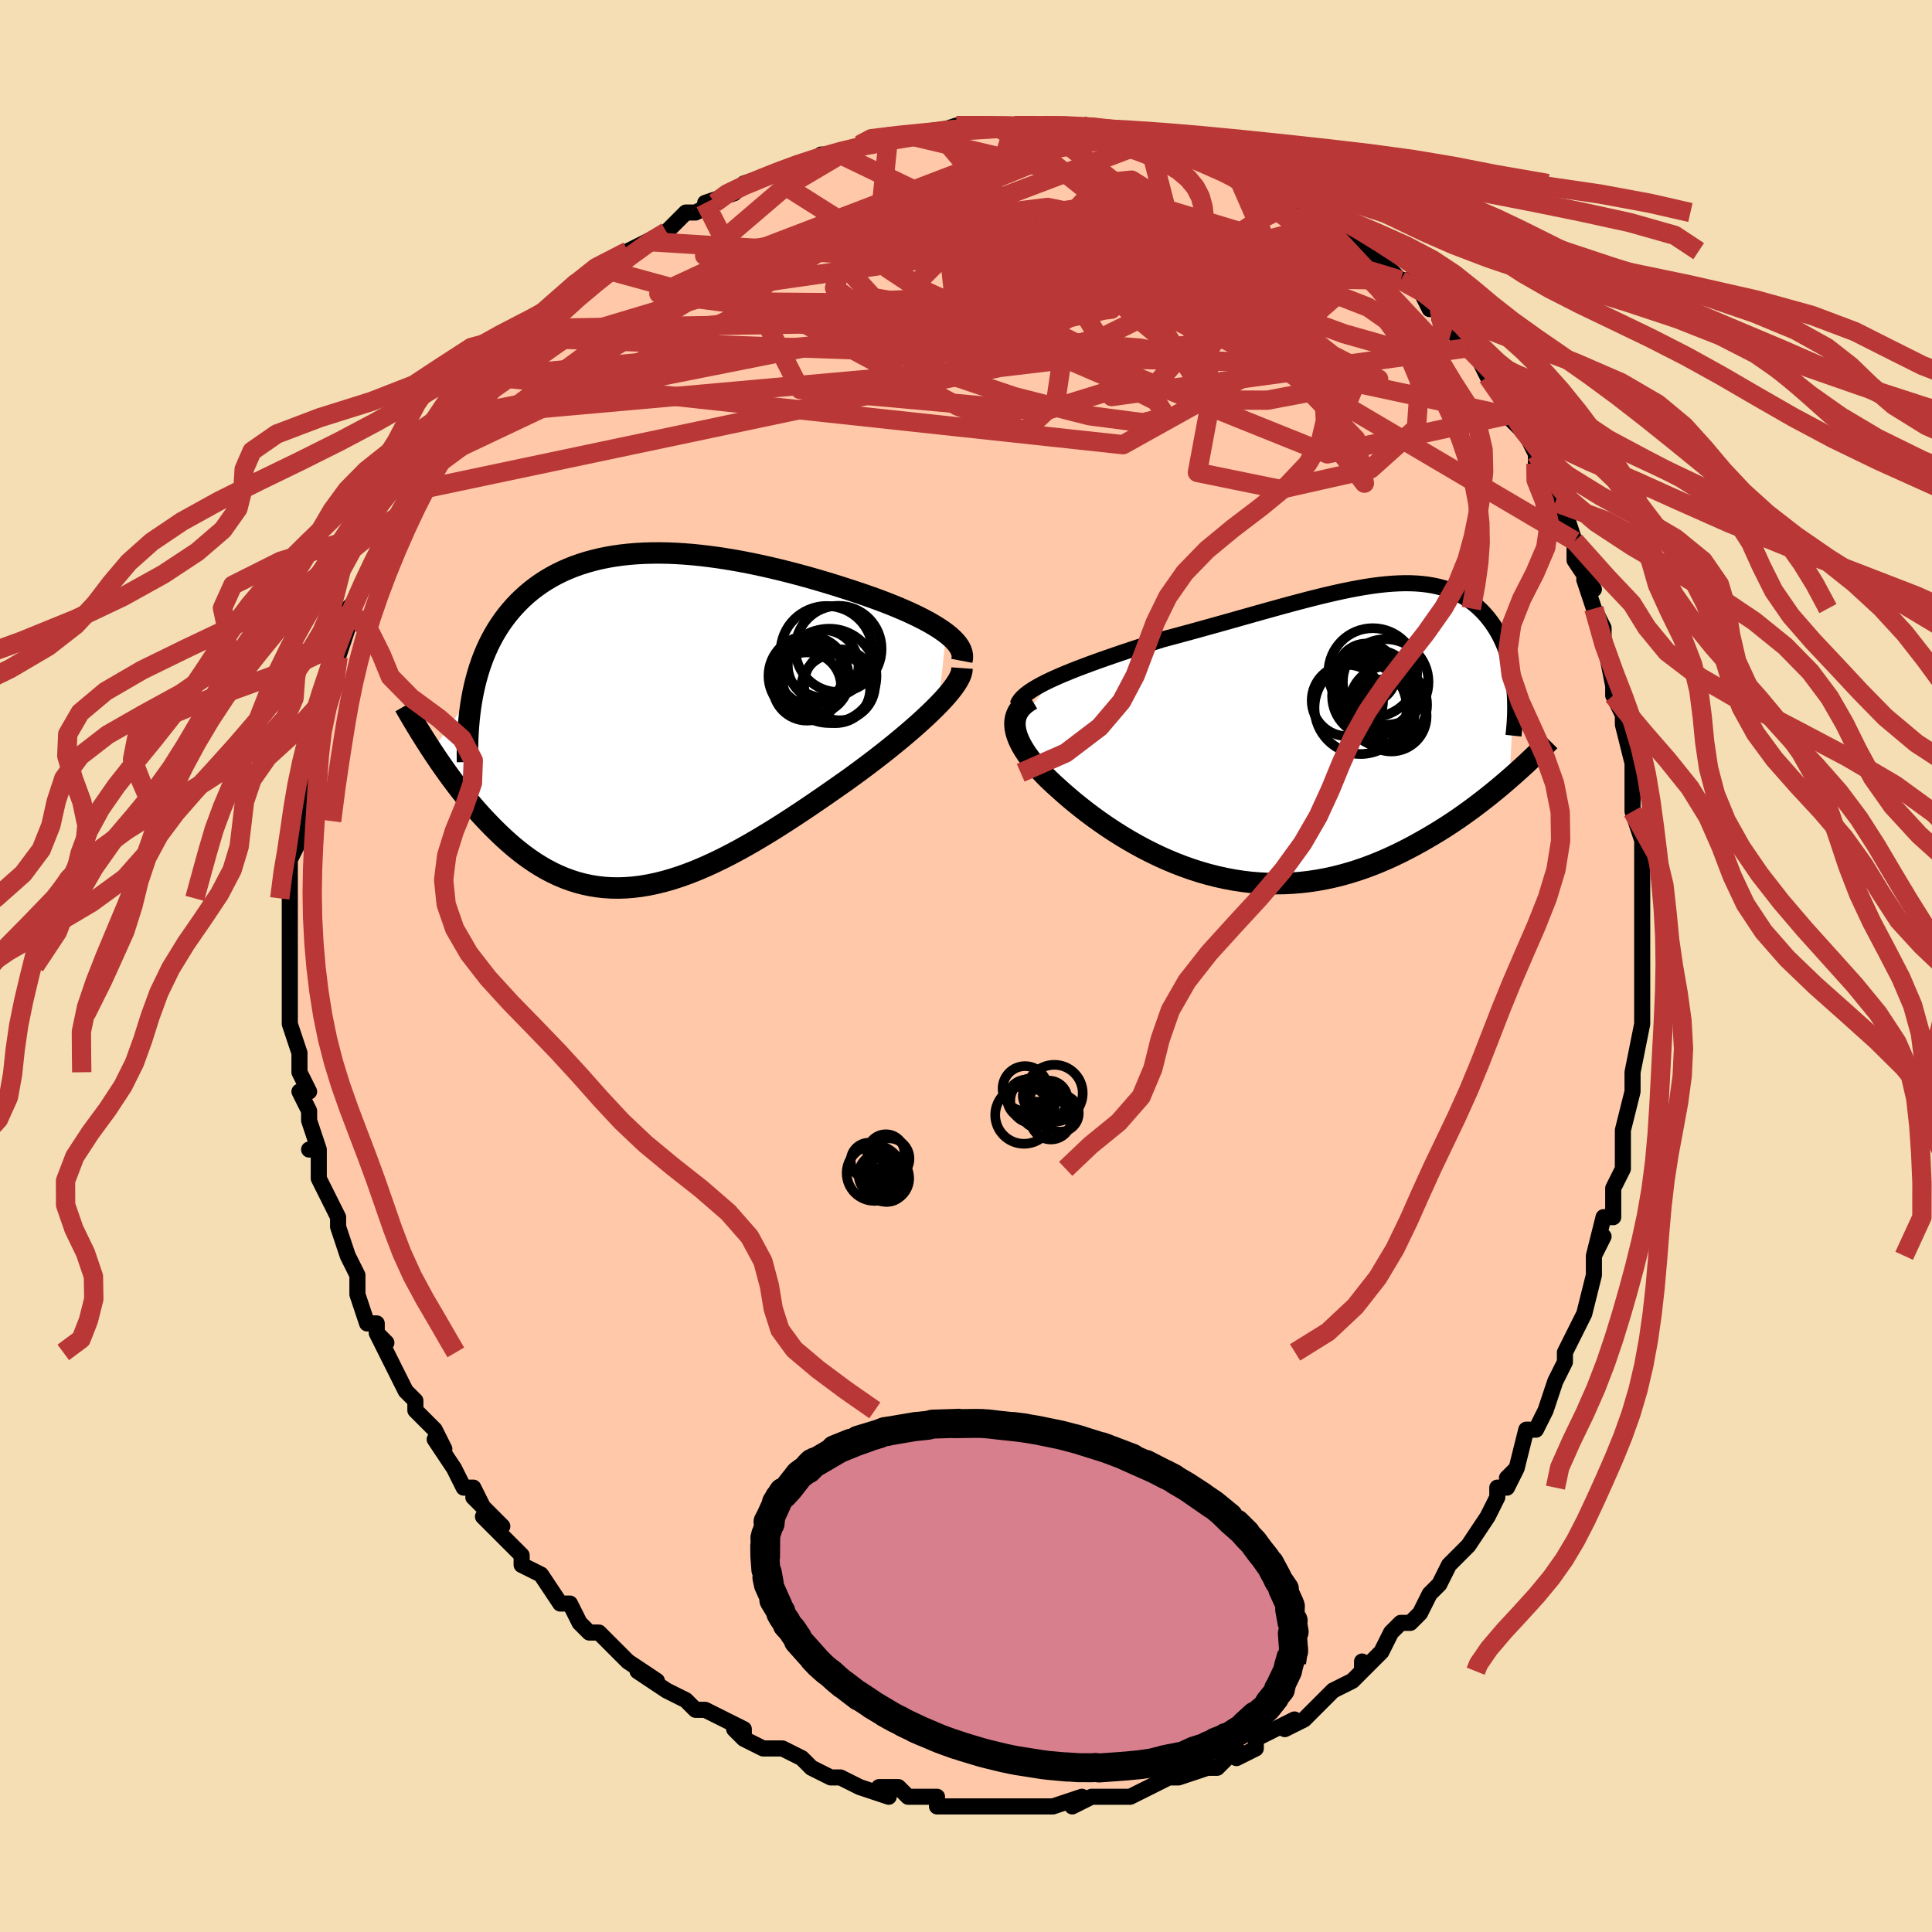<svg viewBox="-100 -100 200 200" xmlns="http://www.w3.org/2000/svg" width="400" height="400" id="face-svg"><defs><clipPath id="leftEyeClipPath"><polyline points="31.434,-8.983,31.047,-9.265,30.627,-9.546,30.176,-9.825,29.696,-10.103,29.188,-10.379,28.655,-10.652,28.097,-10.923,27.517,-11.192,26.916,-11.457,26.295,-11.72,25.656,-11.979,24.999,-12.235,24.327,-12.487,23.641,-12.734,22.942,-12.978,22.112,-13.259,21.268,-13.538,20.41,-13.813,19.541,-14.084,18.661,-14.349,17.773,-14.608,16.878,-14.861,15.977,-15.105,15.071,-15.341,14.163,-15.567,13.253,-15.783,12.342,-15.988,11.432,-16.181,10.524,-16.361,9.619,-16.527,8.718,-16.679,7.822,-16.816,6.932,-16.937,6.05,-17.042,5.176,-17.131,4.311,-17.201,3.456,-17.254,2.612,-17.288,1.779,-17.303,0.959,-17.298,0.152,-17.274,-0.641,-17.231,-1.419,-17.166,-2.183,-17.082,-2.93,-16.977,-3.662,-16.851,-4.376,-16.705,-5.074,-16.537,-5.754,-16.35,-6.415,-16.142,-7.059,-15.913,-7.684,-15.665,-8.289,-15.397,-8.876,-15.11,-9.444,-14.803,-9.992,-14.478,-10.521,-14.135,-11.03,-13.774,-11.52,-13.397,-11.99,-13.003,-12.441,-12.594,-12.873,-12.17,-13.286,-11.732,-13.68,-11.281,-14.056,-10.818,-14.414,-10.341,-14.756,-9.848,-15.08,-9.34,-15.388,-8.817,-15.679,-8.279,-15.953,-7.727,-16.21,-7.16,-16.45,-6.58,-16.673,-5.986,-16.88,-5.378,-17.07,-4.758,-17.244,-4.124,-17.402,-3.479,-17.543,-2.821,-21.782,3.177,-21.452,3.674,-21.113,4.177,-20.764,4.682,-20.407,5.191,-20.041,5.702,-19.665,6.214,-19.28,6.726,-18.886,7.238,-18.482,7.749,-18.069,8.257,-17.647,8.761,-17.215,9.262,-16.774,9.756,-16.323,10.244,-15.861,10.729,-15.388,11.211,-14.902,11.689,-14.405,12.161,-13.895,12.624,-13.372,13.077,-12.837,13.517,-12.289,13.942,-11.728,14.35,-11.155,14.74,-10.568,15.11,-9.968,15.457,-9.355,15.78,-8.728,16.077,-8.088,16.347,-7.435,16.589,-6.769,16.8,-6.089,16.981,-5.395,17.129,-4.689,17.244,-3.969,17.326,-3.236,17.372,-2.49,17.383,-1.731,17.359,-0.959,17.298,-0.175,17.202,0.622,17.069,1.431,16.901,2.251,16.696,3.084,16.457,3.927,16.183,4.781,15.875,5.645,15.535,6.518,15.162,7.401,14.759,8.293,14.327,9.192,13.866,10.099,13.38,11.012,12.869,11.93,12.335,12.853,11.781,13.78,11.208,14.709,10.618,15.639,10.015,16.57,9.399,17.499,8.773,18.425,8.141,19.347,7.503,20.263,6.863,21.172,6.223,21.914,5.688,22.647,5.149,23.369,4.609,24.079,4.068,24.776,3.527,25.458,2.988,26.123,2.451,26.77,1.918,27.398,1.389,28.004,0.867,28.586,0.352,29.144,-0.154,29.674,-0.651,30.175,-1.136,30.645,-1.61"></polyline></clipPath><clipPath id="rightEyeClipPath"><polyline points="-27.064,-5.561,-26.456,-5.834,-25.815,-6.107,-25.146,-6.381,-24.449,-6.655,-23.728,-6.93,-22.986,-7.204,-22.224,-7.479,-21.444,-7.754,-20.65,-8.029,-19.842,-8.304,-19.023,-8.578,-18.194,-8.851,-17.357,-9.123,-16.514,-9.393,-15.667,-9.662,-14.594,-9.948,-13.522,-10.237,-12.454,-10.528,-11.391,-10.822,-10.336,-11.115,-9.29,-11.408,-8.256,-11.699,-7.233,-11.988,-6.225,-12.272,-5.231,-12.552,-4.253,-12.824,-3.292,-13.09,-2.348,-13.347,-1.423,-13.593,-0.516,-13.829,0.371,-14.053,1.238,-14.264,2.085,-14.461,2.912,-14.643,3.717,-14.809,4.502,-14.959,5.266,-15.091,6.009,-15.205,6.731,-15.3,7.432,-15.376,8.112,-15.432,8.771,-15.468,9.409,-15.484,10.027,-15.479,10.624,-15.452,11.201,-15.405,11.758,-15.337,12.295,-15.249,12.813,-15.139,13.312,-15.009,13.792,-14.858,14.253,-14.688,14.696,-14.498,15.12,-14.29,15.527,-14.063,15.917,-13.819,16.289,-13.558,16.644,-13.281,16.983,-12.989,17.306,-12.682,17.612,-12.363,17.903,-12.031,18.178,-11.688,18.439,-11.336,18.684,-10.975,18.915,-10.604,19.133,-10.221,19.338,-9.826,19.529,-9.421,19.706,-9.005,19.871,-8.579,20.022,-8.144,20.16,-7.699,20.285,-7.246,20.397,-6.784,20.496,-6.315,20.582,-5.839,20.655,-5.356,20.715,-4.866,20.258,4.73,19.777,5.146,19.284,5.564,18.778,5.983,18.26,6.405,17.729,6.826,17.185,7.248,16.63,7.668,16.061,8.087,15.481,8.503,14.889,8.916,14.284,9.324,13.668,9.727,13.04,10.123,12.4,10.513,11.748,10.897,11.081,11.279,10.399,11.655,9.703,12.024,8.993,12.385,8.269,12.734,7.531,13.071,6.78,13.393,6.017,13.699,5.241,13.988,4.453,14.257,3.654,14.506,2.845,14.732,2.026,14.936,1.197,15.114,0.359,15.267,-0.486,15.394,-1.338,15.493,-2.197,15.564,-3.061,15.607,-3.93,15.62,-4.802,15.604,-5.677,15.557,-6.554,15.482,-7.432,15.376,-8.309,15.241,-9.186,15.076,-10.059,14.882,-10.93,14.661,-11.796,14.412,-12.657,14.136,-13.511,13.834,-14.357,13.508,-15.195,13.158,-16.023,12.786,-16.839,12.393,-17.644,11.982,-18.435,11.553,-19.212,11.108,-19.973,10.649,-20.717,10.178,-21.444,9.697,-22.152,9.208,-22.84,8.713,-23.507,8.213,-24.152,7.711,-24.774,7.209,-25.372,6.709,-25.944,6.213,-26.49,5.723,-26.971,5.288,-27.431,4.853,-27.868,4.419,-28.281,3.986,-28.67,3.556,-29.032,3.128,-29.368,2.704,-29.675,2.285,-29.952,1.87,-30.199,1.462,-30.414,1.061,-30.595,0.668,-30.741,0.282,-30.851,-0.094,-30.923,-0.46"></polyline></clipPath><filter id="fuzzy"><feTurbulence id="turbulence" baseFrequency="0.05" numOctaves="3" type="noise" result="noise"></feTurbulence><feDisplacementMap in="SourceGraphic" in2="noise" scale="2"></feDisplacementMap></filter><linearGradient id="rainbowGradient" x1="0%" y1="0%" x2="100%" y2="0%"><stop offset="0%" style="stop-color: rgb(44, 34, 43);  stop-opacity: 1"></stop><stop offset="50%" style="stop-color: rgb(64, 224, 208);  stop-opacity: 1"></stop><stop offset="100%" style="stop-color: rgb(192, 192, 192);  stop-opacity: 1"></stop></linearGradient></defs><title>That&#39;s an ugly face</title><desc>CREATED BY XUAN TANG, MORE INFO AT TXSTC55.GITHUB.IO</desc><rect x="-100" y="-100" width="100%" height="100%" opacity="1" fill="rgb(245, 222, 179)"></rect><polyline id="faceContour" points="70,1,70,0,70,2,70,4,70,5,70,6,69,11,69,12,69,12,69,13,68,17,68,17,68,17,68,18,68,19,68,21,67,23,67,26,66,26,65,30,66,28,65,30,65,32,65,32,64,36,64,36,63,38,63,38,62,40,62,41,61,43,61,43,60,46,60,46,59,48,58,48,57,52,56,53,57,52,56,54,55,54,55,55,54,57,54,57,52,60,51,61,51,61,50,62,49,64,49,64,49,64,48,65,47,67,46,68,45,68,44,69,43,71,42,72,41,73,41,72,41,73,40,74,38,75,36,77,36,77,36,77,35,78,33,79,34,78,32,79,30,80,30,81,28,82,28,81,27,82,26,83,25,83,25,83,22,84,22,84,22,84,21,84,19,85,17,86,16,86,16,86,14,86,14,86,13,86,11,87,12,86,9,87,8,87,7,87,8,87,6,87,5,87,2,87,3,87,1,87,-1,87,-1,87,-2,87,-3,87,-3,86,-6,86,-6,86,-7,85,-9,85,-8,86,-11,85,-13,84,-14,84,-13,84,-14,84,-16,83,-17,82,-16,83,-17,82,-19,81,-21,81,-23,80,-24,79,-23,80,-23,79,-27,77,-27,77,-27,77,-28,77,-29,76,-31,75,-31,75,-34,73,-32,74,-35,72,-35,72,-37,70,-36,71,-38,69,-38,69,-39,69,-40,68,-41,66,-42,66,-44,63,-44,63,-46,62,-46,61,-46,61,-47,60,-48,59,-50,57,-48,58,-51,55,-50,56,-51,54,-52,54,-53,52,-55,49,-54,50,-55,48,-56,47,-57,46,-57,45,-58,44,-59,42,-59,42,-60,40,-61,38,-60,39,-61,38,-61,37,-62,37,-63,34,-63,33,-63,32,-64,30,-64,30,-65,27,-65,26,-66,24,-66,24,-67,22,-67,22,-67,19,-68,19,-67,19,-68,16,-68,15,-69,13,-68,13,-69,11,-69,11,-69,10,-69,9,-70,6,-70,4,-70,5,-70,2,-70,0,-70,0,-70,0,-70,-2,-70,-4,-70,-7,-70,-7,-70,-7,-70,-10,-70,-11,-69,-13,-69,-13,-69,-13,-69,-15,-69,-17,-68,-19,-69,-19,-68,-22,-68,-22,-67,-25,-68,-23,-67,-24,-67,-27,-67,-26,-66,-29,-66,-31,-65,-32,-65,-32,-64,-35,-65,-34,-64,-36,-64,-37,-63,-38,-63,-38,-62,-40,-61,-42,-60,-44,-60,-45,-60,-45,-59,-46,-58,-47,-58,-49,-58,-49,-56,-52,-56,-51,-55,-52,-53,-55,-54,-55,-53,-56,-52,-57,-52,-57,-51,-58,-49,-61,-50,-59,-49,-61,-48,-62,-46,-64,-47,-64,-45,-65,-44,-66,-44,-66,-42,-68,-41,-69,-41,-69,-38,-71,-39,-70,-37,-72,-37,-72,-35,-74,-34,-74,-35,-74,-33,-75,-33,-75,-31,-76,-31,-76,-29,-78,-28,-78,-26,-79,-27,-79,-24,-80,-24,-80,-23,-81,-23,-81,-20,-82,-20,-82,-18,-82,-18,-82,-16,-83,-15,-84,-14,-84,-13,-84,-11,-85,-11,-85,-10,-85,-8,-86,-6,-86,-5,-86,-5,-86,-4,-86,-1,-87,0,-87,0,-87,2,-87,3,-87,3,-87,5,-87,5,-87,8,-87,8,-87,9,-87,10,-87,12,-87,12,-87,13,-86,13,-87,17,-86,18,-86,18,-85,19,-85,20,-85,20,-85,23,-84,23,-84,25,-84,26,-83,27,-83,28,-82,28,-82,31,-81,31,-81,33,-80,32,-80,34,-79,35,-79,35,-79,37,-78,38,-77,39,-76,40,-76,39,-76,41,-74,43,-73,43,-73,45,-71,45,-71,46,-71,47,-70,48,-68,49,-68,49,-67,50,-66,52,-64,52,-64,52,-64,53,-63,54,-61,54,-61,56,-58,56,-58,56,-57,58,-55,59,-53,59,-52,59,-52,60,-51,60,-51,61,-48,62,-47,62,-46,62,-47,63,-44,63,-44,63,-42,65,-39,64,-40,65,-37,65,-37,66,-35,66,-33,66,-34,67,-29,67,-28,67,-28,68,-26,68,-26,68,-25,69,-21,69,-21,69,-20,69,-18,69,-17,69,-16,70,-13,70,-10,70,-12,70,-9,70,-8,70,-4,70,-4,70,-3,70,-2,70,1,70,0" fill="#ffc9a9" stroke="black" stroke-width="1.667" stroke-linejoin="round" filter="url(#fuzzy)"></polyline><g transform="translate(36.021 -24.144)"><polyline id="rightCountour" points="-27.064,-5.561,-26.456,-5.834,-25.815,-6.107,-25.146,-6.381,-24.449,-6.655,-23.728,-6.93,-22.986,-7.204,-22.224,-7.479,-21.444,-7.754,-20.65,-8.029,-19.842,-8.304,-19.023,-8.578,-18.194,-8.851,-17.357,-9.123,-16.514,-9.393,-15.667,-9.662,-14.594,-9.948,-13.522,-10.237,-12.454,-10.528,-11.391,-10.822,-10.336,-11.115,-9.29,-11.408,-8.256,-11.699,-7.233,-11.988,-6.225,-12.272,-5.231,-12.552,-4.253,-12.824,-3.292,-13.09,-2.348,-13.347,-1.423,-13.593,-0.516,-13.829,0.371,-14.053,1.238,-14.264,2.085,-14.461,2.912,-14.643,3.717,-14.809,4.502,-14.959,5.266,-15.091,6.009,-15.205,6.731,-15.3,7.432,-15.376,8.112,-15.432,8.771,-15.468,9.409,-15.484,10.027,-15.479,10.624,-15.452,11.201,-15.405,11.758,-15.337,12.295,-15.249,12.813,-15.139,13.312,-15.009,13.792,-14.858,14.253,-14.688,14.696,-14.498,15.12,-14.29,15.527,-14.063,15.917,-13.819,16.289,-13.558,16.644,-13.281,16.983,-12.989,17.306,-12.682,17.612,-12.363,17.903,-12.031,18.178,-11.688,18.439,-11.336,18.684,-10.975,18.915,-10.604,19.133,-10.221,19.338,-9.826,19.529,-9.421,19.706,-9.005,19.871,-8.579,20.022,-8.144,20.16,-7.699,20.285,-7.246,20.397,-6.784,20.496,-6.315,20.582,-5.839,20.655,-5.356,20.715,-4.866,20.258,4.73,19.777,5.146,19.284,5.564,18.778,5.983,18.26,6.405,17.729,6.826,17.185,7.248,16.63,7.668,16.061,8.087,15.481,8.503,14.889,8.916,14.284,9.324,13.668,9.727,13.04,10.123,12.4,10.513,11.748,10.897,11.081,11.279,10.399,11.655,9.703,12.024,8.993,12.385,8.269,12.734,7.531,13.071,6.78,13.393,6.017,13.699,5.241,13.988,4.453,14.257,3.654,14.506,2.845,14.732,2.026,14.936,1.197,15.114,0.359,15.267,-0.486,15.394,-1.338,15.493,-2.197,15.564,-3.061,15.607,-3.93,15.62,-4.802,15.604,-5.677,15.557,-6.554,15.482,-7.432,15.376,-8.309,15.241,-9.186,15.076,-10.059,14.882,-10.93,14.661,-11.796,14.412,-12.657,14.136,-13.511,13.834,-14.357,13.508,-15.195,13.158,-16.023,12.786,-16.839,12.393,-17.644,11.982,-18.435,11.553,-19.212,11.108,-19.973,10.649,-20.717,10.178,-21.444,9.697,-22.152,9.208,-22.84,8.713,-23.507,8.213,-24.152,7.711,-24.774,7.209,-25.372,6.709,-25.944,6.213,-26.49,5.723,-26.971,5.288,-27.431,4.853,-27.868,4.419,-28.281,3.986,-28.67,3.556,-29.032,3.128,-29.368,2.704,-29.675,2.285,-29.952,1.87,-30.199,1.462,-30.414,1.061,-30.595,0.668,-30.741,0.282,-30.851,-0.094,-30.923,-0.46" fill="white" stroke="white" stroke-width="0" stroke-linejoin="round" filter="url(#fuzzy)"></polyline></g><g transform="translate(-33.492 -25.457)"><polyline id="leftCountour" points="31.434,-8.983,31.047,-9.265,30.627,-9.546,30.176,-9.825,29.696,-10.103,29.188,-10.379,28.655,-10.652,28.097,-10.923,27.517,-11.192,26.916,-11.457,26.295,-11.72,25.656,-11.979,24.999,-12.235,24.327,-12.487,23.641,-12.734,22.942,-12.978,22.112,-13.259,21.268,-13.538,20.41,-13.813,19.541,-14.084,18.661,-14.349,17.773,-14.608,16.878,-14.861,15.977,-15.105,15.071,-15.341,14.163,-15.567,13.253,-15.783,12.342,-15.988,11.432,-16.181,10.524,-16.361,9.619,-16.527,8.718,-16.679,7.822,-16.816,6.932,-16.937,6.05,-17.042,5.176,-17.131,4.311,-17.201,3.456,-17.254,2.612,-17.288,1.779,-17.303,0.959,-17.298,0.152,-17.274,-0.641,-17.231,-1.419,-17.166,-2.183,-17.082,-2.93,-16.977,-3.662,-16.851,-4.376,-16.705,-5.074,-16.537,-5.754,-16.35,-6.415,-16.142,-7.059,-15.913,-7.684,-15.665,-8.289,-15.397,-8.876,-15.11,-9.444,-14.803,-9.992,-14.478,-10.521,-14.135,-11.03,-13.774,-11.52,-13.397,-11.99,-13.003,-12.441,-12.594,-12.873,-12.17,-13.286,-11.732,-13.68,-11.281,-14.056,-10.818,-14.414,-10.341,-14.756,-9.848,-15.08,-9.34,-15.388,-8.817,-15.679,-8.279,-15.953,-7.727,-16.21,-7.16,-16.45,-6.58,-16.673,-5.986,-16.88,-5.378,-17.07,-4.758,-17.244,-4.124,-17.402,-3.479,-17.543,-2.821,-21.782,3.177,-21.452,3.674,-21.113,4.177,-20.764,4.682,-20.407,5.191,-20.041,5.702,-19.665,6.214,-19.28,6.726,-18.886,7.238,-18.482,7.749,-18.069,8.257,-17.647,8.761,-17.215,9.262,-16.774,9.756,-16.323,10.244,-15.861,10.729,-15.388,11.211,-14.902,11.689,-14.405,12.161,-13.895,12.624,-13.372,13.077,-12.837,13.517,-12.289,13.942,-11.728,14.35,-11.155,14.74,-10.568,15.11,-9.968,15.457,-9.355,15.78,-8.728,16.077,-8.088,16.347,-7.435,16.589,-6.769,16.8,-6.089,16.981,-5.395,17.129,-4.689,17.244,-3.969,17.326,-3.236,17.372,-2.49,17.383,-1.731,17.359,-0.959,17.298,-0.175,17.202,0.622,17.069,1.431,16.901,2.251,16.696,3.084,16.457,3.927,16.183,4.781,15.875,5.645,15.535,6.518,15.162,7.401,14.759,8.293,14.327,9.192,13.866,10.099,13.38,11.012,12.869,11.93,12.335,12.853,11.781,13.78,11.208,14.709,10.618,15.639,10.015,16.57,9.399,17.499,8.773,18.425,8.141,19.347,7.503,20.263,6.863,21.172,6.223,21.914,5.688,22.647,5.149,23.369,4.609,24.079,4.068,24.776,3.527,25.458,2.988,26.123,2.451,26.77,1.918,27.398,1.389,28.004,0.867,28.586,0.352,29.144,-0.154,29.674,-0.651,30.175,-1.136,30.645,-1.61" fill="white" stroke="white" stroke-width="0" stroke-linejoin="round" filter="url(#fuzzy)"></polyline></g><g transform="translate(36.021 -24.144)"><polyline id="rightUpper" points="-30.694,-2.853,-30.584,-3.125,-30.407,-3.395,-30.169,-3.666,-29.872,-3.936,-29.52,-4.206,-29.118,-4.476,-28.667,-4.747,-28.173,-5.018,-27.638,-5.289,-27.064,-5.561,-26.456,-5.834,-25.815,-6.107,-25.146,-6.381,-24.449,-6.655,-23.728,-6.93,-22.986,-7.204,-22.224,-7.479,-21.444,-7.754,-20.65,-8.029,-19.842,-8.304,-19.023,-8.578,-18.194,-8.851,-17.357,-9.123,-16.514,-9.393,-15.667,-9.662,-14.594,-9.948,-13.522,-10.237,-12.454,-10.528,-11.391,-10.822,-10.336,-11.115,-9.29,-11.408,-8.256,-11.699,-7.233,-11.988,-6.225,-12.272,-5.231,-12.552,-4.253,-12.824,-3.292,-13.09,-2.348,-13.347,-1.423,-13.593,-0.516,-13.829,0.371,-14.053,1.238,-14.264,2.085,-14.461,2.912,-14.643,3.717,-14.809,4.502,-14.959,5.266,-15.091,6.009,-15.205,6.731,-15.3,7.432,-15.376,8.112,-15.432,8.771,-15.468,9.409,-15.484,10.027,-15.479,10.624,-15.452,11.201,-15.405,11.758,-15.337,12.295,-15.249,12.813,-15.139,13.312,-15.009,13.792,-14.858,14.253,-14.688,14.696,-14.498,15.12,-14.29,15.527,-14.063,15.917,-13.819,16.289,-13.558,16.644,-13.281,16.983,-12.989,17.306,-12.682,17.612,-12.363,17.903,-12.031,18.178,-11.688,18.439,-11.336,18.684,-10.975,18.915,-10.604,19.133,-10.221,19.338,-9.826,19.529,-9.421,19.706,-9.005,19.871,-8.579,20.022,-8.144,20.16,-7.699,20.285,-7.246,20.397,-6.784,20.496,-6.315,20.582,-5.839,20.655,-5.356,20.715,-4.866,20.763,-4.37,20.798,-3.869,20.821,-3.362,20.832,-2.851,20.831,-2.335,20.819,-1.814,20.794,-1.29,20.759,-0.761,20.712,-0.23,20.655,0.305" fill="none" stroke="black" stroke-width="1.667" stroke-linejoin="round" filter="url(#fuzzy)"></polyline><polyline id="rightLower" points="-29.228,-3.452,-29.62,-3.216,-29.958,-2.966,-30.244,-2.7,-30.479,-2.419,-30.666,-2.124,-30.805,-1.816,-30.899,-1.495,-30.949,-1.162,-30.956,-0.817,-30.923,-0.46,-30.851,-0.094,-30.741,0.282,-30.595,0.668,-30.414,1.061,-30.199,1.462,-29.952,1.87,-29.675,2.285,-29.368,2.704,-29.032,3.128,-28.67,3.556,-28.281,3.986,-27.868,4.419,-27.431,4.853,-26.971,5.288,-26.49,5.723,-25.944,6.213,-25.372,6.709,-24.774,7.209,-24.152,7.711,-23.507,8.213,-22.84,8.713,-22.152,9.208,-21.444,9.697,-20.717,10.178,-19.973,10.649,-19.212,11.108,-18.435,11.553,-17.644,11.982,-16.839,12.393,-16.023,12.786,-15.195,13.158,-14.357,13.508,-13.511,13.834,-12.657,14.136,-11.796,14.412,-10.93,14.661,-10.059,14.882,-9.186,15.076,-8.309,15.241,-7.432,15.376,-6.554,15.482,-5.677,15.557,-4.802,15.604,-3.93,15.62,-3.061,15.607,-2.197,15.564,-1.338,15.493,-0.486,15.394,0.359,15.267,1.197,15.114,2.026,14.936,2.845,14.732,3.654,14.506,4.453,14.257,5.241,13.988,6.017,13.699,6.78,13.393,7.531,13.071,8.269,12.734,8.993,12.385,9.703,12.024,10.399,11.655,11.081,11.279,11.748,10.897,12.4,10.513,13.04,10.123,13.668,9.727,14.284,9.324,14.889,8.916,15.481,8.503,16.061,8.087,16.63,7.668,17.185,7.248,17.729,6.826,18.26,6.405,18.778,5.983,19.284,5.564,19.777,5.146,20.258,4.73,20.727,4.318,21.183,3.91,21.627,3.506,22.059,3.106,22.479,2.712,22.887,2.322,23.283,1.939,23.668,1.56,24.042,1.188,24.405,0.821" fill="none" stroke="black" stroke-width="2.222" stroke-linejoin="round" filter="url(#fuzzy)"></polyline><!--[--><circle r="4.594" cx="6.088" cy="-6.233" stroke="black" fill="none" stroke-width="1" filter="url(#fuzzy)" clip-path="url(#rightEyeClipPath)"></circle><circle r="3.097" cx="5.434" cy="-6.143" stroke="black" fill="none" stroke-width="1" filter="url(#fuzzy)" clip-path="url(#rightEyeClipPath)"></circle><circle r="4.185" cx="6.063" cy="-3.796" stroke="black" fill="none" stroke-width="1" filter="url(#fuzzy)" clip-path="url(#rightEyeClipPath)"></circle><circle r="4.02" cx="7.689" cy="-2.901" stroke="black" fill="none" stroke-width="1" filter="url(#fuzzy)" clip-path="url(#rightEyeClipPath)"></circle><circle r="3.445" cx="6.977" cy="-2.061" stroke="black" fill="none" stroke-width="1" filter="url(#fuzzy)" clip-path="url(#rightEyeClipPath)"></circle><circle r="3.694" cx="3.46" cy="-3.339" stroke="black" fill="none" stroke-width="1" filter="url(#fuzzy)" clip-path="url(#rightEyeClipPath)"></circle><circle r="4.433" cx="7.424" cy="-5.258" stroke="black" fill="none" stroke-width="1" filter="url(#fuzzy)" clip-path="url(#rightEyeClipPath)"></circle><circle r="4.777" cx="4.832" cy="-2.578" stroke="black" fill="none" stroke-width="1" filter="url(#fuzzy)" clip-path="url(#rightEyeClipPath)"></circle><circle r="4.186" cx="6.327" cy="-4.4" stroke="black" fill="none" stroke-width="1" filter="url(#fuzzy)" clip-path="url(#rightEyeClipPath)"></circle><circle r="3.659" cx="8.002" cy="-1.723" stroke="black" fill="none" stroke-width="1" filter="url(#fuzzy)" clip-path="url(#rightEyeClipPath)"></circle><!--]--></g><g transform="translate(-33.492 -25.457)"><polyline id="leftUpper" points="33.061,-6.132,33.115,-6.417,33.114,-6.702,33.062,-6.988,32.96,-7.274,32.811,-7.56,32.617,-7.845,32.38,-8.131,32.103,-8.416,31.787,-8.7,31.434,-8.983,31.047,-9.265,30.627,-9.546,30.176,-9.825,29.696,-10.103,29.188,-10.379,28.655,-10.652,28.097,-10.923,27.517,-11.192,26.916,-11.457,26.295,-11.72,25.656,-11.979,24.999,-12.235,24.327,-12.487,23.641,-12.734,22.942,-12.978,22.112,-13.259,21.268,-13.538,20.41,-13.813,19.541,-14.084,18.661,-14.349,17.773,-14.608,16.878,-14.861,15.977,-15.105,15.071,-15.341,14.163,-15.567,13.253,-15.783,12.342,-15.988,11.432,-16.181,10.524,-16.361,9.619,-16.527,8.718,-16.679,7.822,-16.816,6.932,-16.937,6.05,-17.042,5.176,-17.131,4.311,-17.201,3.456,-17.254,2.612,-17.288,1.779,-17.303,0.959,-17.298,0.152,-17.274,-0.641,-17.231,-1.419,-17.166,-2.183,-17.082,-2.93,-16.977,-3.662,-16.851,-4.376,-16.705,-5.074,-16.537,-5.754,-16.35,-6.415,-16.142,-7.059,-15.913,-7.684,-15.665,-8.289,-15.397,-8.876,-15.11,-9.444,-14.803,-9.992,-14.478,-10.521,-14.135,-11.03,-13.774,-11.52,-13.397,-11.99,-13.003,-12.441,-12.594,-12.873,-12.17,-13.286,-11.732,-13.68,-11.281,-14.056,-10.818,-14.414,-10.341,-14.756,-9.848,-15.08,-9.34,-15.388,-8.817,-15.679,-8.279,-15.953,-7.727,-16.21,-7.16,-16.45,-6.58,-16.673,-5.986,-16.88,-5.378,-17.07,-4.758,-17.244,-4.124,-17.402,-3.479,-17.543,-2.821,-17.668,-2.151,-17.778,-1.47,-17.871,-0.778,-17.95,-0.075,-18.013,0.639,-18.062,1.363,-18.096,2.096,-18.116,2.839,-18.122,3.591,-18.114,4.351" fill="none" stroke="black" stroke-width="2.222" stroke-linejoin="round" filter="url(#fuzzy)"></polyline><polyline id="leftLower" points="33.084,-5.383,33.064,-5.104,32.987,-4.799,32.856,-4.47,32.673,-4.119,32.441,-3.747,32.163,-3.354,31.842,-2.943,31.481,-2.514,31.081,-2.069,30.645,-1.61,30.175,-1.136,29.674,-0.651,29.144,-0.154,28.586,0.352,28.004,0.867,27.398,1.389,26.77,1.918,26.123,2.451,25.458,2.988,24.776,3.527,24.079,4.068,23.369,4.609,22.647,5.149,21.914,5.688,21.172,6.223,20.263,6.863,19.347,7.503,18.425,8.141,17.499,8.773,16.57,9.399,15.639,10.015,14.709,10.618,13.78,11.208,12.853,11.781,11.93,12.335,11.012,12.869,10.099,13.38,9.192,13.866,8.293,14.327,7.401,14.759,6.518,15.162,5.645,15.535,4.781,15.875,3.927,16.183,3.084,16.457,2.251,16.696,1.431,16.901,0.622,17.069,-0.175,17.202,-0.959,17.298,-1.731,17.359,-2.49,17.383,-3.236,17.372,-3.969,17.326,-4.689,17.244,-5.395,17.129,-6.089,16.981,-6.769,16.8,-7.435,16.589,-8.088,16.347,-8.728,16.077,-9.355,15.78,-9.968,15.457,-10.568,15.11,-11.155,14.74,-11.728,14.35,-12.289,13.942,-12.837,13.517,-13.372,13.077,-13.895,12.624,-14.405,12.161,-14.902,11.689,-15.388,11.211,-15.861,10.729,-16.323,10.244,-16.774,9.756,-17.215,9.262,-17.647,8.761,-18.069,8.257,-18.482,7.749,-18.886,7.238,-19.28,6.726,-19.665,6.214,-20.041,5.702,-20.407,5.191,-20.764,4.682,-21.113,4.177,-21.452,3.674,-21.782,3.177,-22.103,2.684,-22.415,2.196,-22.719,1.715,-23.014,1.24,-23.301,0.771,-23.579,0.31,-23.849,-0.144,-24.112,-0.59,-24.366,-1.029,-24.613,-1.46" fill="none" stroke="black" stroke-width="2.222" stroke-linejoin="round" filter="url(#fuzzy)"></polyline><!--[--><circle r="3.576" cx="20" cy="-3.261" stroke="black" fill="none" stroke-width="1" filter="url(#fuzzy)" clip-path="url(#leftEyeClipPath)"></circle><circle r="3.355" cx="17.464" cy="-4.911" stroke="black" fill="none" stroke-width="1" filter="url(#fuzzy)" clip-path="url(#leftEyeClipPath)"></circle><circle r="3.675" cx="20.405" cy="-3.653" stroke="black" fill="none" stroke-width="1" filter="url(#fuzzy)" clip-path="url(#leftEyeClipPath)"></circle><circle r="3.661" cx="18.706" cy="-5.658" stroke="black" fill="none" stroke-width="1" filter="url(#fuzzy)" clip-path="url(#leftEyeClipPath)"></circle><circle r="4.765" cx="19.062" cy="-7.046" stroke="black" fill="none" stroke-width="1" filter="url(#fuzzy)" clip-path="url(#leftEyeClipPath)"></circle><circle r="4.135" cx="17.178" cy="-4.583" stroke="black" fill="none" stroke-width="1" filter="url(#fuzzy)" clip-path="url(#leftEyeClipPath)"></circle><circle r="3.574" cx="17.833" cy="-4.224" stroke="black" fill="none" stroke-width="1" filter="url(#fuzzy)" clip-path="url(#leftEyeClipPath)"></circle><circle r="4.881" cx="19.341" cy="-4.579" stroke="black" fill="none" stroke-width="1" filter="url(#fuzzy)" clip-path="url(#leftEyeClipPath)"></circle><circle r="3.532" cx="17.03" cy="-3.476" stroke="black" fill="none" stroke-width="1" filter="url(#fuzzy)" clip-path="url(#leftEyeClipPath)"></circle><circle r="4.463" cx="20.289" cy="-7.37" stroke="black" fill="none" stroke-width="1" filter="url(#fuzzy)" clip-path="url(#leftEyeClipPath)"></circle><!--]--></g><g id="hairs"><!--[--><polyline points="-33,-75,11.838,-72.192,15.958,-76.059,11.904,-77.774,7.867,-76.782,4.302,-74.385,0.749,-71.555,-2.444,-68.666,-4.511,-66.046,-5.03,-64.419,-4.163,-64.664,-2.336,-67.106,0.21,-70.993,3.661,-74.674,8.495,-76.42,14.714,-75.419,20.343,-72.472,20.091,-69.907,6.771,-69.641,-22.11,-68.039,-56,-52" fill="none" stroke="rgb(185, 55, 55)" stroke-width="2" stroke-linejoin="round" filter="url(#fuzzy)"></polyline><polyline points="19,-85,25.554,-59.663,23.955,-51.092,32.512,-49.346,41.887,-51.455,46.63,-55.701,46.967,-60.503,45.321,-64.447,43.545,-66.86,41.637,-68.194,37.98,-69.616,31.146,-71.927,22.741,-74.547,19.376,-75.638,28.692,-74.518,38,-77" fill="none" stroke="rgb(185, 55, 55)" stroke-width="2" stroke-linejoin="round" filter="url(#fuzzy)"></polyline><polyline points="45,-71,2.074,-71.601,-3.969,-75.096,-0.513,-76.184,5.445,-74.379,9.434,-71.364,9.452,-69.092,5.871,-68.319,0.167,-68.541,-5.912,-68.797,-10.527,-68.344,-11.984,-66.888,-9.358,-64.527,-3.091,-61.668,5.049,-58.926,12.783,-56.962,18.32,-56.239,20.754,-56.844,19.687,-58.496,14.9,-60.884,6.934,-64.312,-1.347,-70.218,-2.396,-79.668,12,-87" fill="none" stroke="rgb(185, 55, 55)" stroke-width="2" stroke-linejoin="round" filter="url(#fuzzy)"></polyline><polyline points="-8,-86,-8.862,-77.715,-21.48,-70.129,-20.065,-67.635,-6.91,-67.151,7.465,-67.118,15.043,-67.985,14.426,-70.316,9.224,-73.699,3.645,-76.952,-0.944,-78.845,-6.285,-78.568,-14.934,-75.62,-28.019,-69.265,-44.595,-59.075,-56,-52" fill="none" stroke="rgb(185, 55, 55)" stroke-width="2" stroke-linejoin="round" filter="url(#fuzzy)"></polyline><polyline points="-49,-61,16.253,-53.966,32.824,-63.195,37.118,-68.974,38.386,-69.432,36.494,-67.78,30.513,-66.967,21.974,-67.706,13.55,-68.948,6.052,-69.484,-2.392,-69.136,-13.534,-68.667,-25.384,-68.76,-31.796,-69.606,-24.256,-73.108,12,-87" fill="none" stroke="rgb(185, 55, 55)" stroke-width="2" stroke-linejoin="round" filter="url(#fuzzy)"></polyline><polyline points="-50,-59,-41.589,-64.923,-23.118,-70.464,-1.146,-73.63,15.538,-73.845,23.193,-72.384,23.312,-70.278,19.512,-67.749,14.165,-65.111,7.645,-63.434,0.413,-63.91,-4.968,-66.656,-5.059,-70.735,-0.013,-75.801,3.487,-82.306,5,-87" fill="none" stroke="rgb(185, 55, 55)" stroke-width="2" stroke-linejoin="round" filter="url(#fuzzy)"></polyline><polyline points="-37,-72,-16.536,-66.387,-0.845,-57.953,6.102,-55.381,9.277,-58.368,9.969,-63.043,8.464,-66.167,5.564,-66.95,2.324,-66.371,-0.941,-65.738,-4.894,-65.927,-9.791,-67.374,-13.606,-70.193,-12.223,-74.196,-3.118,-78.998,8.355,-83.682,3,-87" fill="none" stroke="rgb(185, 55, 55)" stroke-width="2" stroke-linejoin="round" filter="url(#fuzzy)"></polyline><polyline points="26,-83,37.052,-74.447,38.069,-70.12,31.892,-68.277,25.41,-66.587,23.623,-65.293,26.854,-65.304,32.016,-66.862,35.877,-69.303,36.931,-71.573,35.094,-72.981,31.081,-73.344,27.246,-72.108,28.421,-67.803,36.417,-62.76,28,-82" fill="none" stroke="rgb(185, 55, 55)" stroke-width="2" stroke-linejoin="round" filter="url(#fuzzy)"></polyline><polyline points="-6,-86,17.169,-80.51,25.747,-71.763,26.408,-65.593,25.448,-64.252,24.955,-66.372,24.275,-69.52,22.723,-71.781,20.525,-72.341,18.668,-71.338,18.496,-69.392,21.101,-67.14,26.475,-64.993,33.036,-63.099,38.203,-61.403,40.043,-59.639,39.042,-57.229,38.487,-53.575,41.243,-49.981,40.345,-54.555,9,-87" fill="none" stroke="rgb(185, 55, 55)" stroke-width="2" stroke-linejoin="round" filter="url(#fuzzy)"></polyline><polyline points="-27,-79,-17.181,-59.686,8.003,-57.413,17.84,-60.438,15.149,-63.245,7.555,-65.514,-0.022,-67.951,-5.468,-70.457,-8.07,-72.185,-7.78,-72.267,-5.079,-70.492,-0.755,-67.56,4.603,-64.755,10.877,-63.136,17.728,-62.786,22.586,-63.04,18.096,-63.951,-6.991,-65.934,-52,-57" fill="none" stroke="rgb(185, 55, 55)" stroke-width="2" stroke-linejoin="round" filter="url(#fuzzy)"></polyline><polyline points="8,-87,37.929,-63.233,42.716,-60.763,38.298,-59.911,31.195,-58.571,26.082,-58.59,23.295,-61.467,19.891,-66.691,13.513,-72.098,5.055,-75.568,-1.77,-76.619,-3.496,-76.718,-0.673,-78.061,1.179,-81.47,-1.9,-85.11,0,-87" fill="none" stroke="rgb(185, 55, 55)" stroke-width="2" stroke-linejoin="round" filter="url(#fuzzy)"></polyline><polyline points="35,-79,47.766,-65.34,47.257,-63.146,39.147,-65.448,29.02,-69.13,20.841,-72.336,15.155,-74.445,10.629,-75.639,6.292,-76.376,2.44,-77.017,0.09,-77.639,-0.026,-78.003,2.08,-77.698,5.933,-76.397,11.11,-74.133,17.33,-71.431,24.049,-69.144,30.082,-68.073,33.82,-68.572,33.958,-70.435,30.027,-73.161,22.617,-76.319,14.839,-79.268,16.605,-79.57,45,-71" fill="none" stroke="rgb(185, 55, 55)" stroke-width="2" stroke-linejoin="round" filter="url(#fuzzy)"></polyline><polyline points="-56,-51,-36.589,-65.306,-21.181,-66.839,-7.626,-65.629,3.497,-65.883,11.679,-68.72,16.094,-73.022,16.532,-76.855,13.911,-78.728,10.135,-78.195,7.45,-75.913,7.315,-73.297,9.238,-71.833,10.503,-72.252,7.468,-74.022,-1.976,-75.548,-16.02,-75.124,-27.058,-73.536,-16,-83" fill="none" stroke="rgb(185, 55, 55)" stroke-width="2" stroke-linejoin="round" filter="url(#fuzzy)"></polyline><polyline points="-58,-49,3.506,-61.964,24.674,-64.484,27.064,-67.339,25.039,-69.992,22.443,-72.174,19.275,-74.008,15.99,-75.384,13.604,-76.112,12.515,-76.164,12.148,-75.611,11.522,-74.475,9.828,-72.775,6.58,-70.749,1.664,-68.994,-4.306,-68.292,-9.591,-69.189,-11.743,-71.559,-9.191,-74.388,-2.95,-75.933,3.514,-74.429,6.644,-69.388,1.589,-63.305,-45,-65" fill="none" stroke="rgb(185, 55, 55)" stroke-width="2" stroke-linejoin="round" filter="url(#fuzzy)"></polyline><polyline points="56,-57,37.413,-53.013,15.754,-61.725,11.886,-68.115,15.75,-70.105,17.102,-69.339,13.924,-67.81,10.037,-66.97,9.629,-67.551,13.788,-69.435,20.659,-71.675,27.504,-73.02,32.011,-72.941,32.055,-72.496,25.794,-73.95,14.583,-78.635,7.487,-84.306,17,-86" fill="none" stroke="rgb(185, 55, 55)" stroke-width="2" stroke-linejoin="round" filter="url(#fuzzy)"></polyline><polyline points="52,-64,15.088,-58.949,19.798,-60.363,25.263,-66.688,27.593,-71.608,27.128,-73.433,23.525,-73.591,17.189,-73.861,9.956,-74.879,4.172,-76.121,1.415,-76.745,1.857,-76.463,4.447,-75.844,7.634,-75.869,10.27,-77.124,12.231,-79.24,14.279,-81.062,17.144,-81.354,20.436,-79.297,21.287,-74.343,9.258,-66.63,-49,-61" fill="none" stroke="rgb(185, 55, 55)" stroke-width="2" stroke-linejoin="round" filter="url(#fuzzy)"></polyline><polyline points="-44,-66,-9.429,-66.588,-10.437,-64.022,-7.813,-62.941,-2.238,-64.694,2.548,-67.787,6.916,-70.005,12.261,-70.208,18.257,-68.615,23.059,-66.162,25.101,-63.907,24.288,-62.854,21.512,-63.915,17.168,-67.559,10.773,-73.082,4.231,-78.015,8.451,-78.528,45,-71" fill="none" stroke="rgb(185, 55, 55)" stroke-width="2" stroke-linejoin="round" filter="url(#fuzzy)"></polyline><polyline points="-52,-57,1.469,-61.772,12.21,-67.995,16.829,-70.485,18.025,-72.3,16.183,-74.591,14.033,-76.423,14.299,-76.767,17.824,-75.453,23.486,-73.093,29.178,-70.644,32.985,-68.976,34.05,-68.531,32.88,-69.168,30.984,-70.266,29.954,-71.083,30.399,-71.135,31.364,-70.387,30.642,-69.205,25.863,-68.296,15.849,-68.709,1.835,-71.487,-11.774,-76.368,-18.598,-80.687,-13,-84" fill="none" stroke="rgb(185, 55, 55)" stroke-width="2" stroke-linejoin="round" filter="url(#fuzzy)"></polyline><polyline points="18,-85,-5.425,-76.132,4.884,-70.245,16.73,-68.964,21.43,-71.932,20.871,-75.426,17.996,-76.594,13.991,-75.046,9.504,-72.101,6.286,-69.241,6.448,-67.063,9.7,-65.314,12.86,-63.765,16.103,-62.835,30.352,-62.502,56,-57" fill="none" stroke="rgb(185, 55, 55)" stroke-width="2" stroke-linejoin="round" filter="url(#fuzzy)"></polyline><polyline points="63,-44,20.328,-69.141,2.9,-73.179,3.625,-71.283,9.328,-70.74,11.496,-72.046,8.217,-72.781,1.965,-71.274,-3.232,-68.072,-4.384,-65.309,-1.031,-65.006,5.297,-67.449,13.085,-70.601,21.921,-71.128,30.238,-67.249,28.4,-64.066,-13,-84" fill="none" stroke="rgb(185, 55, 55)" stroke-width="2" stroke-linejoin="round" filter="url(#fuzzy)"></polyline><polyline points="69,-16,71.472,-11.594,72.251,-8.364,72.576,-5.48,72.84,-2.735,73.236,-0.003,73.721,2.792,74.119,5.653,74.276,8.526,74.142,11.354,73.772,14.109,73.279,16.804,72.782,19.478,72.363,22.173,72.046,24.911,71.803,27.693,71.583,30.497,71.335,33.294,71.027,36.052,70.64,38.748,70.158,41.366,69.563,43.9,68.841,46.344,68,48.701,67.074,50.975,66.11,53.179,65.141,55.324,64.159,57.416,63.114,59.451,61.945,61.414,60.611,63.3,59.105,65.126,57.458,66.942,55.749,68.79,54.169,70.639,53.062,72.25,52.76,73" fill="none" stroke="rgb(185, 55, 55)" stroke-width="2" stroke-linejoin="round" filter="url(#fuzzy)"></polyline><polyline points="-1,-87,0.507,-87,2.406,-86.998,4.223,-86.981,5.889,-86.918,7.514,-86.779,9.198,-86.547,10.95,-86.228,12.719,-85.837,14.453,-85.393,16.137,-84.903,17.772,-84.366,19.336,-83.769,20.775,-83.099,22.015,-82.345,23.01,-81.509,23.755,-80.596,24.264,-79.613,24.551,-78.56,24.671,-77.428,24.789,-76.186,25.178,-74.761,26.053,-73.022,27.205,-71" fill="none" stroke="rgb(185, 55, 55)" stroke-width="2" stroke-linejoin="round" filter="url(#fuzzy)"></polyline><polyline points="-10,-85,-6.992,-85.691,-4.522,-86.162,-2.091,-86.514,0.446,-86.746,3.153,-86.871,6.061,-86.91,9.177,-86.87,12.463,-86.749,15.827,-86.543,19.156,-86.252,22.385,-85.887,25.541,-85.465,28.741,-84.996,32.156,-84.484,36.006,-83.918,40.546,-83.282,46.007,-82.556,52.397,-81.738,59.26,-80.845,65.673,-79.907,70.812,-78.955,74.991,-78" fill="none" stroke="rgb(185, 55, 55)" stroke-width="2" stroke-linejoin="round" filter="url(#fuzzy)"></polyline><polyline points="-11,-85,-9.798,-85.643,-6.91,-85.993,-3.99,-86.286,-1.331,-86.539,1.099,-86.728,3.418,-86.843,5.746,-86.887,8.172,-86.855,10.746,-86.739,13.497,-86.526,16.456,-86.207,19.664,-85.779,23.168,-85.247,26.978,-84.621,31.034,-83.913,35.198,-83.138,39.285,-82.306,43.115,-81.425,46.575,-80.498,49.645,-79.521,52.397,-78.485,54.952,-77.377,57.45,-76.188,60.011,-74.913,62.725,-73.553,65.651,-72.113,68.828,-70.601,72.285,-69.022,76.043,-67.376,80.092,-65.661,84.365,-63.861,88.77,-61.938,93.33,-59.838,98.312,-57.52,103.927,-55.038,109.33,-52.661,112.295,-51" fill="none" stroke="rgb(185, 55, 55)" stroke-width="2" stroke-linejoin="round" filter="url(#fuzzy)"></polyline><polyline points="-11,-85,-8.262,-85.639,-5.814,-85.986,-3.475,-86.277,-1.176,-86.534,1.111,-86.73,3.441,-86.854,5.886,-86.91,8.516,-86.899,11.386,-86.813,14.522,-86.637,17.892,-86.355,21.393,-85.961,24.903,-85.458,28.36,-84.856,31.847,-84.168,35.578,-83.404,39.764,-82.58,44.438,-81.715,49.373,-80.83,54.23,-79.941,58.885,-79.037,63.617,-78.072,68.697,-76.965,73.368,-75.64,75.847,-74" fill="none" stroke="rgb(185, 55, 55)" stroke-width="2" stroke-linejoin="round" filter="url(#fuzzy)"></polyline><polyline points="-26,-79,-24.71,-79.948,-22.923,-80.803,-21.109,-81.557,-19.313,-82.268,-17.403,-82.971,-15.296,-83.659,-12.996,-84.31,-10.551,-84.902,-8.003,-85.424,-5.362,-85.87,-2.617,-86.232,0.25,-86.506,3.252,-86.691,6.388,-86.786,9.659,-86.794,13.073,-86.714,16.656,-86.546,20.428,-86.291,24.398,-85.957,28.56,-85.557,32.897,-85.107,37.369,-84.619,41.873,-84.09,46.252,-83.495,50.446,-82.793,54.77,-81.948,60.226,-81" fill="none" stroke="rgb(185, 55, 55)" stroke-width="2" stroke-linejoin="round" filter="url(#fuzzy)"></polyline><polyline points="-31,-76,-32.749,-74.946,-34.566,-73.631,-36.478,-72.171,-38.355,-70.68,-40.153,-69.171,-41.882,-67.603,-43.555,-65.948,-45.177,-64.214,-46.745,-62.434,-48.255,-60.643,-49.7,-58.862,-51.072,-57.087,-52.366,-55.298,-53.586,-53.467,-54.739,-51.567,-55.841,-49.576,-56.905,-47.487,-57.936,-45.302,-58.932,-43.04,-59.879,-40.728,-60.759,-38.398,-61.557,-36.079,-62.261,-33.787,-62.872,-31.531,-63.393,-29.326,-63.828,-27.206,-64.185,-25.201,-64.499,-23.262,-64.832,-21.146,-65.225,-18.467,-65.672,-15" fill="none" stroke="rgb(185, 55, 55)" stroke-width="2" stroke-linejoin="round" filter="url(#fuzzy)"></polyline><polyline points="-35,-74,-38.29,-72.303,-40.389,-70.636,-42.161,-68.871,-43.939,-67.102,-45.727,-65.371,-47.445,-63.658,-49.055,-61.922,-50.59,-60.133,-52.116,-58.276,-53.693,-56.347,-55.338,-54.353,-57.032,-52.308,-58.732,-50.229,-60.39,-48.132,-61.97,-46.024,-63.458,-43.909,-64.861,-41.784,-66.203,-39.645,-67.505,-37.483,-68.775,-35.287,-69.992,-33.039,-71.126,-30.729,-72.158,-28.358,-73.109,-25.944,-74.038,-23.516,-75.004,-21.103,-76.016,-18.725,-76.996,-16.4,-77.824,-14.152,-78.465,-11.975,-79.095,-9.704,-79.833,-7" fill="none" stroke="rgb(185, 55, 55)" stroke-width="2" stroke-linejoin="round" filter="url(#fuzzy)"></polyline><polyline points="-35,-74,-36.8,-72.303,-38.73,-70.636,-40.802,-68.871,-42.817,-67.102,-44.681,-65.371,-46.395,-63.658,-47.999,-61.922,-49.532,-60.133,-51.022,-58.276,-52.481,-56.347,-53.911,-54.353,-55.305,-52.308,-56.649,-50.229,-57.932,-48.132,-59.147,-46.024,-60.292,-43.909,-61.369,-41.784,-62.382,-39.645,-63.335,-37.483,-64.236,-35.287,-65.095,-33.039,-65.924,-30.729,-66.722,-28.358,-67.477,-25.944,-68.166,-23.516,-68.766,-21.103,-69.261,-18.725,-69.658,-16.4,-69.987,-14.152,-70.31,-11.975,-70.694,-9.704,-71.039,-7" fill="none" stroke="rgb(185, 55, 55)" stroke-width="2" stroke-linejoin="round" filter="url(#fuzzy)"></polyline><polyline points="-35,-74,-36.855,-72.299,-38.955,-70.629,-41.659,-68.861,-44.856,-67.089,-48.199,-65.355,-51.271,-63.637,-53.767,-61.896,-55.593,-60.101,-56.882,-58.238,-57.906,-56.303,-58.959,-54.305,-60.254,-52.257,-61.877,-50.175,-63.799,-48.074,-65.92,-45.962,-68.115,-43.841,-70.27,-41.71,-72.295,-39.562,-74.138,-37.389,-75.802,-35.18,-77.34,-32.922,-78.854,-30.607,-80.454,-28.239,-82.21,-25.834,-84.117,-23.416,-86.086,-21.011,-87.963,-18.637,-89.589,-16.3,-90.845,-13.992,-91.707,-11.671,-92.289,-9.243,-92.898,-6.57,-94.052,-3.531,-96.391,0" fill="none" stroke="rgb(185, 55, 55)" stroke-width="2" stroke-linejoin="round" filter="url(#fuzzy)"></polyline><polyline points="-37,-72,-40.421,-70.639,-42.457,-68.852,-44.514,-67.044,-46.786,-65.315,-49.214,-63.621,-51.789,-61.903,-54.567,-60.124,-57.619,-58.271,-61.009,-56.343,-64.768,-54.348,-68.861,-52.301,-73.142,-50.222,-77.348,-48.126,-81.153,-46.022,-84.288,-43.911,-86.667,-41.792,-88.47,-39.66,-90.118,-37.508,-92.146,-35.322,-95.018,-33.084,-98.942,-30.778,-103.781,-28.405,-109.084,-25.985,-114.252,-23.553,-118.771,-21.137,-122.393,-18.753,-125.165,-16.421,-127.346,-14.206,-129.549,-12.2,-134.9,-10" fill="none" stroke="rgb(185, 55, 55)" stroke-width="2" stroke-linejoin="round" filter="url(#fuzzy)"></polyline><polyline points="-44,-66,-46.078,-64.891,-48.741,-63.44,-51.056,-61.775,-52.691,-59.982,-53.972,-58.099,-55.285,-56.137,-56.813,-54.106,-58.532,-52.027,-60.308,-49.922,-61.998,-47.808,-63.534,-45.688,-64.946,-43.563,-66.334,-41.426,-67.809,-39.27,-69.439,-37.086,-71.218,-34.862,-73.074,-32.59,-74.907,-30.267,-76.635,-27.9,-78.215,-25.504,-79.644,-23.1,-80.936,-20.702,-82.1,-18.32,-83.145,-15.947,-84.093,-13.567,-85.001,-11.154,-85.942,-8.681,-86.964,-6.139,-88.055,-3.541,-89.147,-0.923,-90.168,1.678,-91.041,4.251,-91.574,6.791,-91.56,9.207,-91.537,11" fill="none" stroke="rgb(185, 55, 55)" stroke-width="2" stroke-linejoin="round" filter="url(#fuzzy)"></polyline><polyline points="-44,-66,-51.205,-64.035,-54.306,-62.03,-57.141,-60.161,-61.57,-58.436,-66.881,-56.766,-71.355,-55.069,-73.908,-53.297,-74.723,-51.427,-74.841,-49.446,-75.369,-47.351,-76.927,-45.15,-79.58,-42.87,-83.105,-40.546,-87.301,-38.22,-92.146,-35.922,-97.696,-33.657,-103.818,-31.42,-109.895,-29.22,-114.835,-27.117,-117.738,-25.207,-119.159,-23.48,-121.756,-21.586,-126.681,-19" fill="none" stroke="rgb(185, 55, 55)" stroke-width="2" stroke-linejoin="round" filter="url(#fuzzy)"></polyline><polyline points="-44,-66,-46.782,-64.021,-48.894,-62.006,-50.658,-60.13,-52.504,-58.393,-54.658,-56.706,-57.122,-54.988,-59.696,-53.193,-62.081,-51.297,-64.059,-49.29,-65.61,-47.171,-66.907,-44.956,-68.189,-42.67,-69.619,-40.349,-71.208,-38.024,-72.853,-35.722,-74.426,-33.455,-75.863,-31.231,-77.173,-29.057,-78.406,-26.936,-79.61,-24.85,-80.853,-22.737,-82.262,-20.505,-84.005,-18.081,-86.129,-15.496,-88.368,-12.87,-90.247,-10.208,-92.095,-7" fill="none" stroke="rgb(185, 55, 55)" stroke-width="2" stroke-linejoin="round" filter="url(#fuzzy)"></polyline><polyline points="-51,-58,-52.579,-56.637,-54.969,-54.868,-57.51,-52.997,-59.457,-51.042,-60.761,-48.97,-61.814,-46.779,-63.094,-44.492,-64.999,-42.15,-67.78,-39.792,-71.488,-37.449,-75.937,-35.139,-80.717,-32.869,-85.28,-30.637,-89.077,-28.431,-91.698,-26.232,-92.986,-24.013,-93.086,-21.748,-92.413,-19.419,-91.534,-17.022,-91.009,-14.567,-91.245,-12.073,-92.396,-9.558,-94.349,-7.033,-96.79,-4.5,-99.301,-1.954,-101.476,0.608,-103.019,3.188,-103.815,5.776,-103.972,8.347,-103.818,10.868,-103.821,13.304,-104.443,15.631,-105.952,17.846,-108.194,19.977,-110.39,22.105,-111.059,24.38,-108.977,27" fill="none" stroke="rgb(185, 55, 55)" stroke-width="2" stroke-linejoin="round" filter="url(#fuzzy)"></polyline><polyline points="-58,-47,-60.995,-45.203,-63.484,-43.175,-64.676,-40.987,-65.219,-38.822,-65.777,-36.703,-66.694,-34.563,-68.026,-32.34,-69.678,-30.019,-71.531,-27.631,-73.508,-25.221,-75.573,-22.824,-77.699,-20.46,-79.829,-18.134,-81.836,-15.837,-83.543,-13.547,-84.796,-11.218,-85.607,-8.794,-86.236,-6.242,-87.07,-3.606,-88.235,-1.006,-89.4,1.563,-91.116,5" fill="none" stroke="rgb(185, 55, 55)" stroke-width="2" stroke-linejoin="round" filter="url(#fuzzy)"></polyline><polyline points="-59,-46,-63.02,-44.321,-70.944,-41.908,-75.899,-39.422,-76.97,-37.049,-76.48,-34.775,-76.544,-32.552,-78.135,-30.363,-81.219,-28.211,-85.107,-26.083,-88.858,-23.941,-91.709,-21.735,-93.389,-19.431,-94.18,-17.03,-94.732,-14.56,-95.727,-12.06,-97.6,-9.557,-100.412,-7.061,-103.944,-4.566,-107.9,-2.06,-112.096,0.472,-116.497,3.044,-121.064,5.659,-125.513,8.284,-129.164,10.846,-131.224,13.3,-131.94,15.817,-134.961,19" fill="none" stroke="rgb(185, 55, 55)" stroke-width="2" stroke-linejoin="round" filter="url(#fuzzy)"></polyline><polyline points="-64,-37,-61.642,-34.457,-60.522,-32.207,-59.596,-29.954,-57.439,-27.757,-54.551,-25.637,-52.155,-23.512,-51.007,-21.289,-51.096,-18.938,-51.94,-16.483,-52.969,-13.971,-53.76,-11.441,-54.075,-8.91,-53.81,-6.38,-52.932,-3.847,-51.46,-1.303,-49.475,1.253,-47.135,3.813,-44.649,6.362,-42.22,8.879,-39.958,11.345,-37.824,13.749,-35.638,16.097,-33.19,18.412,-30.392,20.728,-27.4,23.088,-24.593,25.522,-22.392,28.034,-21.02,30.585,-20.353,33.096,-19.958,35.471,-19.263,37.654,-17.771,39.7,-15.315,41.77,-12.392,43.945,-9.438,46" fill="none" stroke="rgb(185, 55, 55)" stroke-width="2" stroke-linejoin="round" filter="url(#fuzzy)"></polyline><polyline points="-64,-37,-65.02,-34.47,-67.212,-32.235,-71.874,-29.993,-77.932,-27.805,-83.078,-25.702,-85.847,-23.603,-86.278,-21.408,-85.372,-19.076,-84.307,-16.633,-83.972,-14.129,-84.845,-11.608,-87.069,-9.093,-90.505,-6.584,-94.742,-4.072,-99.122,-1.546,-102.869,0.999,-105.339,3.561,-106.27,6.124,-105.876,8.663,-104.72,11.144,-103.451,13.541,-102.588,15.844,-102.459,18.067,-103.222,20.251,-104.853,22.469,-107.118,24.814,-109.73,27.361,-112.682,30.119,-116.171,33" fill="none" stroke="rgb(185, 55, 55)" stroke-width="2" stroke-linejoin="round" filter="url(#fuzzy)"></polyline><polyline points="-65,-34,-68.944,-32.118,-69.396,-29.924,-69.566,-27.697,-70.486,-25.613,-72.36,-23.558,-75.169,-21.388,-78.777,-19.053,-82.854,-16.593,-86.88,-14.075,-90.328,-11.55,-92.881,-9.037,-94.548,-6.533,-95.582,-4.025,-96.304,-1.504,-96.938,1.039,-97.545,3.599,-98.067,6.162,-98.433,8.698,-98.695,11.177,-99.123,13.57,-100.156,15.867,-102.167,18.084,-105.097,20.264,-108.283,22.479,-110.831,24.822,-112.507,27.368,-114.186,30.123,-116.593,33" fill="none" stroke="rgb(185, 55, 55)" stroke-width="2" stroke-linejoin="round" filter="url(#fuzzy)"></polyline><polyline points="-65,-32,-65.368,-29.311,-66.136,-26.739,-66.651,-24.255,-66.931,-21.852,-67.101,-19.497,-67.244,-17.166,-67.392,-14.832,-67.534,-12.465,-67.64,-10.039,-67.682,-7.545,-67.639,-5,-67.506,-2.434,-67.287,0.121,-66.983,2.641,-66.59,5.115,-66.095,7.545,-65.48,9.947,-64.741,12.342,-63.89,14.755,-62.964,17.202,-62.017,19.682,-61.098,22.186,-60.223,24.698,-59.356,27.201,-58.412,29.68,-57.309,32.111,-56.043,34.458,-54.746,36.671,-53.622,38.621,-52.816,40" fill="none" stroke="rgb(185, 55, 55)" stroke-width="2" stroke-linejoin="round" filter="url(#fuzzy)"></polyline><polyline points="-67,-27,-69.704,-23.997,-72.296,-21.632,-73.908,-19.328,-74.69,-17.02,-74.961,-14.71,-75.241,-12.368,-75.97,-9.953,-77.279,-7.455,-78.984,-4.897,-80.762,-2.32,-82.33,0.239,-83.55,2.755,-84.455,5.22,-85.218,7.638,-86.083,10.026,-87.269,12.41,-88.847,14.816,-90.645,17.258,-92.262,19.735,-93.217,22.235,-93.209,24.741,-92.343,27.239,-91.149,29.712,-90.328,32.136,-90.289,34.477,-90.843,36.683,-91.603,38.626,-93.447,40" fill="none" stroke="rgb(185, 55, 55)" stroke-width="2" stroke-linejoin="round" filter="url(#fuzzy)"></polyline><polyline points="67,-28,68.472,-26.175,70.319,-23.982,72.604,-21.358,74.935,-18.459,76.81,-15.418,78.156,-12.346,79.306,-9.327,80.683,-6.402,82.561,-3.567,85.004,-0.777,87.911,2.017,91.084,4.842,94.252,7.687,97.099,10.505,99.33,13.246,100.823,15.889,101.768,18.463,102.689,21.038,104.276,23.69,107.074,26.469,111.159,29.379,115.935,32.37,120.162,35.303,122.449,37.912,122.727,40" fill="none" stroke="rgb(185, 55, 55)" stroke-width="2" stroke-linejoin="round" filter="url(#fuzzy)"></polyline><polyline points="65,-37,66.026,-33.366,67.089,-30.409,68.103,-27.788,69.033,-25.208,69.816,-22.582,70.423,-19.904,70.884,-17.184,71.263,-14.424,71.606,-11.627,71.919,-8.799,72.173,-5.948,72.332,-3.073,72.376,-0.174,72.317,2.751,72.189,5.696,72.035,8.645,71.883,11.584,71.729,14.5,71.545,17.388,71.289,20.245,70.925,23.06,70.446,25.815,69.869,28.494,69.228,31.089,68.547,33.618,67.829,36.115,67.058,38.612,66.203,41.128,65.22,43.685,64.057,46.322,62.718,49.091,61.458,51.913,61.02,54" fill="none" stroke="rgb(185, 55, 55)" stroke-width="2" stroke-linejoin="round" filter="url(#fuzzy)"></polyline><polyline points="63,-44,66.399,-40.197,68.945,-37.507,70.464,-35.053,72.553,-32.513,76.022,-29.87,80.674,-27.172,85.933,-24.43,91.257,-21.622,96.178,-18.732,100.25,-15.772,103.122,-12.778,104.662,-9.795,105.012,-6.858,104.502,-3.977,103.508,-1.135,102.356,1.697,101.312,4.54,100.619,7.392,100.516,10.221,101.205,12.982,102.766,15.648,105.085,18.238,107.863,20.816,110.786,23.466,113.78,26.252,117.059,29.2,120.592,32.3,123.193,35.422,121.867,38" fill="none" stroke="rgb(185, 55, 55)" stroke-width="2" stroke-linejoin="round" filter="url(#fuzzy)"></polyline><polyline points="61,-48,66.272,-46.068,69.926,-44.077,70.881,-41.897,71.58,-39.449,72.79,-36.781,74.148,-34.008,75.216,-31.232,75.866,-28.5,76.213,-25.812,76.474,-23.143,76.872,-20.468,77.585,-17.769,78.711,-15.039,80.259,-12.273,82.174,-9.476,84.378,-6.655,86.804,-3.814,89.384,-0.947,91.994,1.957,94.413,4.906,96.363,7.883,97.651,10.841,98.319,13.724,98.629,16.519,98.827,19.331,98.959,22.402,98.954,26.008,97.119,30" fill="none" stroke="rgb(185, 55, 55)" stroke-width="2" stroke-linejoin="round" filter="url(#fuzzy)"></polyline><polyline points="59,-52,59.016,-50.3,59.863,-48.171,60.383,-45.843,60.016,-43.311,58.892,-40.677,57.536,-38.028,56.494,-35.387,56.104,-32.74,56.443,-30.069,57.372,-27.359,58.627,-24.597,59.904,-21.772,60.93,-18.882,61.512,-15.937,61.556,-12.963,61.078,-9.991,60.185,-7.047,59.033,-4.142,57.782,-1.268,56.548,1.591,55.383,4.448,54.274,7.301,53.17,10.128,52.022,12.898,50.807,15.593,49.548,18.228,48.292,20.852,47.07,23.536,45.83,26.332,44.419,29.258,42.621,32.27,40.295,35.234,37.471,37.883,34.064,40" fill="none" stroke="rgb(185, 55, 55)" stroke-width="2" stroke-linejoin="round" filter="url(#fuzzy)"></polyline><polyline points="59,-53,59.799,-51.841,60.929,-50.179,62.575,-48.186,65.206,-45.934,68.946,-43.477,73.338,-40.908,77.712,-38.304,81.598,-35.699,84.827,-33.089,87.404,-30.458,89.399,-27.796,90.951,-25.091,92.317,-22.326,93.86,-19.48,95.927,-16.549,98.686,-13.555,102.025,-10.546,105.595,-7.587,109.01,-4.729,112.051,-1.986,114.687,0.695,116.854,3.446,118.219,6.441,118.434,9.649,118.093,12" fill="none" stroke="rgb(185, 55, 55)" stroke-width="2" stroke-linejoin="round" filter="url(#fuzzy)"></polyline><polyline points="56,-58,57.269,-56.268,60.358,-54.19,64.615,-52.208,69.231,-50.227,73.889,-48.128,78.998,-45.86,84.985,-43.434,91.686,-40.902,98.373,-38.313,104.196,-35.696,108.6,-33.059,111.479,-30.398,113.083,-27.703,113.802,-24.961,113.99,-22.158,113.902,-19.287,113.721,-16.352,113.623,-13.377,113.781,-10.397,114.302,-7.45,115.151,-4.557,116.133,-1.714,117.005,1.114,117.64,3.975,118.118,6.895,118.623,9.84,119.274,12.697,120.171,15.313,121.846,17.629,125.255,19.911,129.136,23" fill="none" stroke="rgb(185, 55, 55)" stroke-width="2" stroke-linejoin="round" filter="url(#fuzzy)"></polyline><polyline points="54,-61,56.003,-58.122,57.687,-55.449,59.597,-53.032,62.239,-50.785,65.747,-48.62,69.73,-46.465,73.467,-44.256,76.307,-41.941,77.996,-39.493,78.761,-36.919,79.156,-34.255,79.784,-31.546,81.039,-28.828,82.994,-26.119,85.433,-23.417,88.005,-20.713,90.395,-17.993,92.454,-15.248,94.229,-12.472,95.885,-9.667,97.581,-6.836,99.37,-3.981,101.174,-1.099,102.842,1.82,104.229,4.779,105.242,7.765,105.837,10.735,106.052,13.637,106.1,16.456,106.435,19.288,107.527,22.372,109.271,25.987,110.96,30" fill="none" stroke="rgb(185, 55, 55)" stroke-width="2" stroke-linejoin="round" filter="url(#fuzzy)"></polyline><polyline points="53,-63,58.171,-60.731,61.151,-58.15,64.2,-55.6,68.451,-53.198,73.303,-50.932,77.928,-48.747,82.008,-46.582,85.621,-44.374,88.92,-42.07,91.973,-39.64,94.749,-37.084,97.185,-34.435,99.299,-31.737,101.281,-29.028,103.472,-26.328,106.209,-23.64,109.612,-20.952,113.483,-18.25,117.395,-15.52,120.914,-12.755,123.797,-9.959,126.041,-7.139,127.806,-4.308,129.354,-1.467,131.029,1.415,133.173,4.393,135.85,7.503,138.623,10.687,140.945,13.777,144.123,17" fill="none" stroke="rgb(185, 55, 55)" stroke-width="2" stroke-linejoin="round" filter="url(#fuzzy)"></polyline><polyline points="52,-64,54.728,-61.221,57.247,-58.766,59.701,-56.513,62.441,-54.392,65.12,-52.339,67.264,-50.274,68.746,-48.121,69.79,-45.84,70.745,-43.431,71.891,-40.923,73.367,-38.349,75.198,-35.734,77.336,-33.089,79.683,-30.415,82.095,-27.703,84.392,-24.944,86.401,-22.128,88.021,-19.25,89.269,-16.317,90.284,-13.349,91.271,-10.376,92.409,-7.427,93.772,-4.518,95.29,-1.645,96.774,1.214,97.998,4.085,98.797,6.976,99.166,9.858,99.303,12.665,99.578,15.335,100.34,17.863,101.618,20.356,102.938,22.964,103.689,25.663,103.608,28" fill="none" stroke="rgb(185, 55, 55)" stroke-width="2" stroke-linejoin="round" filter="url(#fuzzy)"></polyline><polyline points="52,-64,56.858,-61.258,60.627,-58.832,63.333,-56.604,66.464,-54.509,70.232,-52.498,74.073,-50.494,77.348,-48.413,79.707,-46.198,81.227,-43.837,82.347,-41.361,83.619,-38.818,85.396,-36.244,87.653,-33.652,90.112,-31.042,92.566,-28.411,95.162,-25.758,98.373,-23.064,102.636,-20.288,107.931,-17.374,113.652,-14.295,119.056,-11.088,124.272,-7.813,130.384,-4" fill="none" stroke="rgb(185, 55, 55)" stroke-width="2" stroke-linejoin="round" filter="url(#fuzzy)"></polyline><polyline points="49,-68,49.354,-66.127,48.836,-64.365,49.16,-62.491,50.417,-60.393,51.885,-58.118,52.99,-55.772,53.533,-53.439,53.586,-51.156,53.344,-48.917,52.974,-46.688,52.516,-44.425,51.875,-42.085,50.891,-39.643,49.459,-37.098,47.605,-34.469,45.503,-31.786,43.41,-29.081,41.556,-26.372,40.048,-23.665,38.831,-20.956,37.714,-18.232,36.452,-15.485,34.847,-12.708,32.815,-9.902,30.401,-7.071,27.769,-4.218,25.161,-1.341,22.871,1.578,21.163,4.556,20.102,7.588,19.348,10.617,18.13,13.522,15.812,16.173,12.903,18.544,10.32,21" fill="none" stroke="rgb(185, 55, 55)" stroke-width="2" stroke-linejoin="round" filter="url(#fuzzy)"></polyline><polyline points="47,-70,49.374,-68.084,51.377,-66.248,53.028,-64.446,55.014,-62.543,57.582,-60.464,60.413,-58.233,63.042,-55.925,65.232,-53.616,67.044,-51.348,68.691,-49.124,70.344,-46.918,72.05,-44.689,73.736,-42.389,75.274,-39.982,76.562,-37.459,77.574,-34.837,78.396,-32.153,79.213,-29.45,80.259,-26.756,81.73,-24.079,83.698,-21.41,86.061,-18.731,88.567,-16.025,90.92,-13.273,92.943,-10.453,94.707,-7.567,96.572,-4.701,98.961,-2.101,101.174,0" fill="none" stroke="rgb(185, 55, 55)" stroke-width="2" stroke-linejoin="round" filter="url(#fuzzy)"></polyline><polyline points="45,-71,47.369,-69.687,49.655,-68.018,53.07,-66.255,57.75,-64.429,62.979,-62.487,67.806,-60.393,71.616,-58.172,74.367,-55.883,76.446,-53.583,78.359,-51.308,80.47,-49.061,82.954,-46.818,85.876,-44.545,89.274,-42.202,93.151,-39.767,97.401,-37.232,101.774,-34.614,105.924,-31.939,109.545,-29.238,112.508,-26.531,114.919,-23.827,117.08,-21.12,119.368,-18.401,122.089,-15.658,125.346,-12.884,128.952,-10.078,132.423,-7.248,135.124,-4.405,136.603,-1.548,136.977,1.349,137.099,4.338,138.165,7.458,140.829,10.655,144.711,13.762,149.672,17" fill="none" stroke="rgb(185, 55, 55)" stroke-width="2" stroke-linejoin="round" filter="url(#fuzzy)"></polyline><polyline points="33,-80,33.493,-79.211,32.512,-78.303,30.211,-77.154,28.251,-75.845,27.433,-74.445,27.648,-72.985,28.556,-71.471,29.891,-69.897,31.434,-68.258,32.98,-66.541,34.377,-64.735,35.551,-62.823,36.472,-60.797,37.073,-58.667,37.205,-56.458,36.676,-54.21,35.346,-51.96,33.232,-49.732,30.547,-47.527,27.65,-45.321,24.924,-43.07,22.641,-40.717,20.893,-38.22,19.598,-35.572,18.561,-32.822,17.515,-30.069,16.101,-27.387,13.855,-24.738,10.323,-22.053,5.66,-20" fill="none" stroke="rgb(185, 55, 55)" stroke-width="2" stroke-linejoin="round" filter="url(#fuzzy)"></polyline><polyline points="31,-81,34.334,-80.095,35.537,-79.249,37.121,-78.293,39.551,-77.167,42.541,-75.899,45.595,-74.532,48.312,-73.098,50.563,-71.607,52.502,-70.057,54.421,-68.445,56.566,-66.762,59.026,-64.998,61.738,-63.13,64.579,-61.141,67.449,-59.026,70.309,-56.806,73.147,-54.531,75.941,-52.259,78.629,-50.038,81.111,-47.887,83.279,-45.802,85.064,-43.761,86.526,-41.713,87.862,-39.545,89.224,-37" fill="none" stroke="rgb(185, 55, 55)" stroke-width="2" stroke-linejoin="round" filter="url(#fuzzy)"></polyline><polyline points="23,-84,30.518,-83.036,36.261,-82.08,39.098,-81.147,40.92,-80.231,42.948,-79.288,45.527,-78.27,48.537,-77.144,51.833,-75.908,55.434,-74.575,59.437,-73.161,63.821,-71.678,68.354,-70.131,72.676,-68.518,76.472,-66.833,79.629,-65.064,82.283,-63.193,84.754,-61.205,87.407,-59.095,90.547,-56.883,94.373,-54.61,99.007,-52.334,104.515,-50.103,110.823,-47.939,117.55,-45.841,123.95,-43.788,129.325,-41.731,133.993,-39.554,140.015,-37" fill="none" stroke="rgb(185, 55, 55)" stroke-width="2" stroke-linejoin="round" filter="url(#fuzzy)"></polyline><polyline points="20,-85,22.214,-84.035,24.606,-83.071,26.751,-82.118,28.549,-81.185,30.054,-80.257,31.432,-79.299,32.855,-78.271,34.416,-77.144,36.109,-75.913,37.862,-74.586,39.59,-73.178,41.219,-71.698,42.697,-70.152,44.001,-68.539,45.146,-66.853,46.185,-65.083,47.187,-63.212,48.207,-61.224,49.25,-59.115,50.267,-56.904,51.188,-54.633,51.959,-52.356,52.555,-50.121,52.969,-47.954,53.194,-45.852,53.229,-43.796,53.086,-41.736,52.78,-39.557,52.308,-37" fill="none" stroke="rgb(185, 55, 55)" stroke-width="2" stroke-linejoin="round" filter="url(#fuzzy)"></polyline><polyline points="20,-85,23.692,-84.287,26.979,-83.658,30.434,-82.911,33.943,-82.054,37.42,-81.117,40.922,-80.112,44.557,-79.034,48.35,-77.871,52.232,-76.614,56.098,-75.263,59.871,-73.825,63.517,-72.315,67.038,-70.746,70.488,-69.122,74.004,-67.443,77.798,-65.7,82.105,-63.88,87.095,-61.974,92.81,-59.982,99.145,-57.925,105.869,-55.844,112.671,-53.792,119.222,-51.805,125.245,-49.884,130.708,-48.011,136.297,-46.174,141.855,-44" fill="none" stroke="rgb(185, 55, 55)" stroke-width="2" stroke-linejoin="round" filter="url(#fuzzy)"></polyline><polyline points="19,-85,20.939,-84.669,23.667,-83.956,26.756,-83.094,29.973,-82.184,33.105,-81.27,36.052,-80.357,38.889,-79.42,41.86,-78.423,45.29,-77.334,49.481,-76.141,54.617,-74.849,60.719,-73.475,67.602,-72.033,74.829,-70.53,81.728,-68.967,87.58,-67.346,92.009,-65.678,95.409,-63.963,99.009,-62.158,104.268,-60.146,111.568,-57.766,117.892,-55" fill="none" stroke="rgb(185, 55, 55)" stroke-width="2" stroke-linejoin="round" filter="url(#fuzzy)"></polyline><polyline points="18,-86,20.178,-85.283,24.312,-84.646,28.232,-83.893,31.583,-83.042,34.743,-82.142,37.88,-81.22,40.951,-80.279,43.879,-79.298,46.609,-78.25,49.096,-77.114,51.328,-75.884,53.378,-74.561,55.425,-73.156,57.706,-71.675,60.41,-70.123,63.588,-68.501,67.132,-66.801,70.842,-65.014,74.536,-63.127,78.149,-61.129,81.77,-59.022,85.595,-56.826,89.817,-54.575,94.491,-52.313,99.451,-50.078,104.358,-47.889,108.894,-45.737,113.02,-43.58,117.039,-41.341,121.244,-38.897,125.373,-36.086,128.995,-32.77,134.657,-29" fill="none" stroke="rgb(185, 55, 55)" stroke-width="2" stroke-linejoin="round" filter="url(#fuzzy)"></polyline><polyline points="12,-87,14.111,-86.3,17.122,-85.787,19.953,-85.294,22.633,-84.781,25.408,-84.219,28.433,-83.582,31.776,-82.854,35.432,-82.036,39.31,-81.131,43.258,-80.145,47.126,-79.077,50.842,-77.923,54.462,-76.678,58.167,-75.342,62.189,-73.922,66.689,-72.426,71.638,-70.866,76.771,-69.248,81.657,-67.572,85.857,-65.832,89.125,-64.016,91.56,-62.112,93.627,-60.117,96.026,-58.048,99.414,-55.948,104.075,-53.877,109.756,-51.881,115.825,-49.951,121.567,-48.104,125.941,-47" fill="none" stroke="rgb(185, 55, 55)" stroke-width="2" stroke-linejoin="round" filter="url(#fuzzy)"></polyline><polyline points="8,-87,10.31,-86.982,13.248,-86.828,16.338,-86.474,18.94,-85.963,21.032,-85.345,23.015,-84.649,25.282,-83.885,27.997,-83.064,31.075,-82.197,34.274,-81.293,37.335,-80.352,40.101,-79.364,42.583,-78.314,44.956,-77.186,47.492,-75.972,50.473,-74.67,54.102,-73.284,58.443,-71.821,63.374,-70.286,68.586,-68.68,73.645,-66.999,78.122,-65.233,81.762,-63.367,84.614,-61.386,87.034,-59.284,89.52,-57.072,92.455,-54.789,95.914,-52.493,99.695,-50.239,103.551,-48.056,107.431,-45.951,111.407,-43.916,115.086,-41.943,117.365,-40" fill="none" stroke="rgb(185, 55, 55)" stroke-width="2" stroke-linejoin="round" filter="url(#fuzzy)"></polyline><polyline points="5,-87,7.618,-86.997,9.864,-86.947,12.096,-86.768,14.388,-86.425,16.692,-85.94,18.977,-85.345,21.249,-84.665,23.525,-83.913,25.803,-83.102,28.066,-82.245,30.289,-81.35,32.462,-80.419,34.589,-79.444,36.686,-78.409,38.77,-77.298,40.855,-76.1,42.947,-74.812,45.048,-73.441,47.161,-71.992,49.288,-70.474,51.423,-68.89,53.552,-67.24,55.646,-65.517,57.678,-63.703,59.63,-61.766,61.514,-59.665,63.358,-57.388,65.162,-54.991,66.841,-52.62,68.267,-50.399,69.623,-48" fill="none" stroke="rgb(185, 55, 55)" stroke-width="2" stroke-linejoin="round" filter="url(#fuzzy)"></polyline><!--]--></g><g id="pointNose"><g id="rightNose"><!--[--><circle r="2.337" cx="6.921" cy="13.943" stroke="black" fill="none" stroke-width="1" filter="url(#fuzzy)"></circle><circle r="1.665" cx="7.546" cy="13.437" stroke="black" fill="none" stroke-width="1" filter="url(#fuzzy)"></circle><circle r="2.324" cx="6.115" cy="12.687" stroke="black" fill="none" stroke-width="1" filter="url(#fuzzy)"></circle><circle r="1.913" cx="9.76" cy="15.239" stroke="black" fill="none" stroke-width="1" filter="url(#fuzzy)"></circle><circle r="2.98" cx="6.004" cy="15.425" stroke="black" fill="none" stroke-width="1" filter="url(#fuzzy)"></circle><circle r="1.324" cx="7.24" cy="15.364" stroke="black" fill="none" stroke-width="1" filter="url(#fuzzy)"></circle><circle r="2.019" cx="6.297" cy="13.769" stroke="black" fill="none" stroke-width="1" filter="url(#fuzzy)"></circle><circle r="2.12" cx="8.788" cy="15.838" stroke="black" fill="none" stroke-width="1" filter="url(#fuzzy)"></circle><circle r="1.952" cx="8.569" cy="13.816" stroke="black" fill="none" stroke-width="1" filter="url(#fuzzy)"></circle><circle r="2.942" cx="9.142" cy="13.171" stroke="black" fill="none" stroke-width="1" filter="url(#fuzzy)"></circle><!--]--></g><g id="leftNose"><!--[--><circle r="2.104" cx="-7.956" cy="19.946" stroke="black" fill="none" stroke-width="1" filter="url(#fuzzy)"></circle><circle r="2.197" cx="-8.914" cy="21.624" stroke="black" fill="none" stroke-width="1" filter="url(#fuzzy)"></circle><circle r="1.18" cx="-8.345" cy="22.324" stroke="black" fill="none" stroke-width="1" filter="url(#fuzzy)"></circle><circle r="1.281" cx="-9.102" cy="21.2" stroke="black" fill="none" stroke-width="1" filter="url(#fuzzy)"></circle><circle r="1.856" cx="-8.148" cy="22.557" stroke="black" fill="none" stroke-width="1" filter="url(#fuzzy)"></circle><circle r="2.428" cx="-8.309" cy="21.98" stroke="black" fill="none" stroke-width="1" filter="url(#fuzzy)"></circle><circle r="1.92" cx="-8.296" cy="19.341" stroke="black" fill="none" stroke-width="1" filter="url(#fuzzy)"></circle><circle r="1.872" cx="-10.059" cy="20.167" stroke="black" fill="none" stroke-width="1" filter="url(#fuzzy)"></circle><circle r="2.876" cx="-9.477" cy="21.44" stroke="black" fill="none" stroke-width="1" filter="url(#fuzzy)"></circle><circle r="1.405" cx="-7.366" cy="21.65" stroke="black" fill="none" stroke-width="1" filter="url(#fuzzy)"></circle><!--]--></g></g><g id="mouth"><polyline points="33.723,71.325,33.393,72.46,33.288,72.96,32.586,74.43,32.616,74.562,32.359,74.835,32.551,74.864,31.412,76.269,31.151,76.725,31.943,75.721,31.04,76.836,30.009,77.696,29.944,77.643,28.849,78.647,29.141,78.522,28.175,79.212,28.319,79.1,26.979,79.953,26.903,79.864,26.686,80.016,25.836,80.343,25.656,80.486,25.028,80.734,24.923,80.848,23.619,81.259,22.524,81.766,20.46,82.174,21.886,81.914,21.111,82.034,19.112,82.528,17.911,82.688,19.038,82.526,18.124,82.667,16.655,82.808,15.742,82.879,13.761,83.019,13.402,82.965,13.086,82.997,11.56,82.989,10.244,82.893,11.639,82.989,10.734,82.93,10.449,82.927,8.543,82.752,8.01,82.69,5.458,82.289,5.332,82.264,5.42,82.29,4.84,82.18,3.922,81.986,2.185,81.565,1.576,81.403,1.44,81.363,-0.284,80.844,-1.436,80.459,-1.015,80.615,-1.83,80.324,-2.725,79.996,-5.298,78.9,-4.456,79.273,-6.442,78.334,-6.859,78.092,-7.304,77.881,-8.371,77.289,-7.663,77.687,-9.744,76.446,-9.831,76.366,-11.225,75.445,-11.052,75.613,-12.688,74.359,-12.733,74.354,-13.366,73.829,-13.957,73.285,-14.398,72.958,-14.888,72.529,-15.758,71.659,-15.188,72.26,-17.36,69.829,-17.456,69.538,-17.666,69.236,-18.025,68.701,-18.515,68.161,-18.602,67.894,-18.973,67.359,-19.175,66.996,-19.164,66.842,-19.893,65.629,-19.458,66.253,-20.459,64.021,-20.611,63.317,-20.533,63.396,-20.37,63.903,-20.571,62.799,-20.719,62.482,-20.824,61.095,-20.836,60.014,-20.753,61.159,-20.732,58.853,-20.788,59.866,-20.816,59.187,-20.463,58.099,-20.207,57.022,-20.283,57.736,-20.495,57.539,-20.228,57.026,-19.327,55.044,-19.206,54.912,-19.631,55.568,-18.928,54.47,-18.918,54.689,-18.346,54.07,-17.256,52.674,-16.482,52.1,-16.185,51.749,-15.896,51.459,-16.36,52.071,-15.63,51.327,-15.421,51.292,-13.16,49.965,-13.568,50.062,-11.907,49.393,-13.469,50.086,-11.395,49.246,-10.134,48.801,-11.164,49.088,-8.963,48.418,-8.406,48.194,-8.13,48.189,-8.095,48.146,-7.708,48.095,-6.75,47.929,-5.16,47.662,-5.224,47.681,-3.933,47.544,-3.475,47.426,-1.073,47.349,-0.772,47.333,-1.27,47.378,0.981,47.35,1.628,47.357,2.425,47.42,2.259,47.398,3.229,47.515,6.097,47.823,4.896,47.671,6.536,47.908,6.712,47.942,7.365,48.05,9.667,48.521,9.992,48.597,11.817,49.077,11.261,48.923,11.541,49.003,14.607,49.964,14.019,49.752,15.341,50.244,17.185,50.946,17.265,51.002,16.075,50.519,19.449,52.023,18.604,51.584,20.835,52.731,20.486,52.536,21.447,53.029,21.694,53.216,22.81,53.871,24.431,54.926,23.413,54.275,25.568,55.767,24.357,54.898,25.619,55.753,27.198,57.048,26.649,56.624,27.482,57.434,28.988,58.764,27.947,57.736,28.696,58.521,29.111,58.988,29.747,59.655,30.376,60.512,30.992,61.287,31.374,61.848,31.438,61.863,32.182,63.25,32.334,63.591,32.964,64.513,32.777,64.465,33.481,66.01,33.581,66.282,33.567,66.566,33.508,66.624,33.75,67.957,33.869,67.774,33.747,67.619,33.97,68.93,33.845,69.081,33.786,69.092,33.919,70.946,33.912,70.667,33.708,72.078" fill="rgb(215,127,140)" stroke="black" stroke-width="3" stroke-linejoin="round" filter="url(#fuzzy)"></polyline></g></svg>